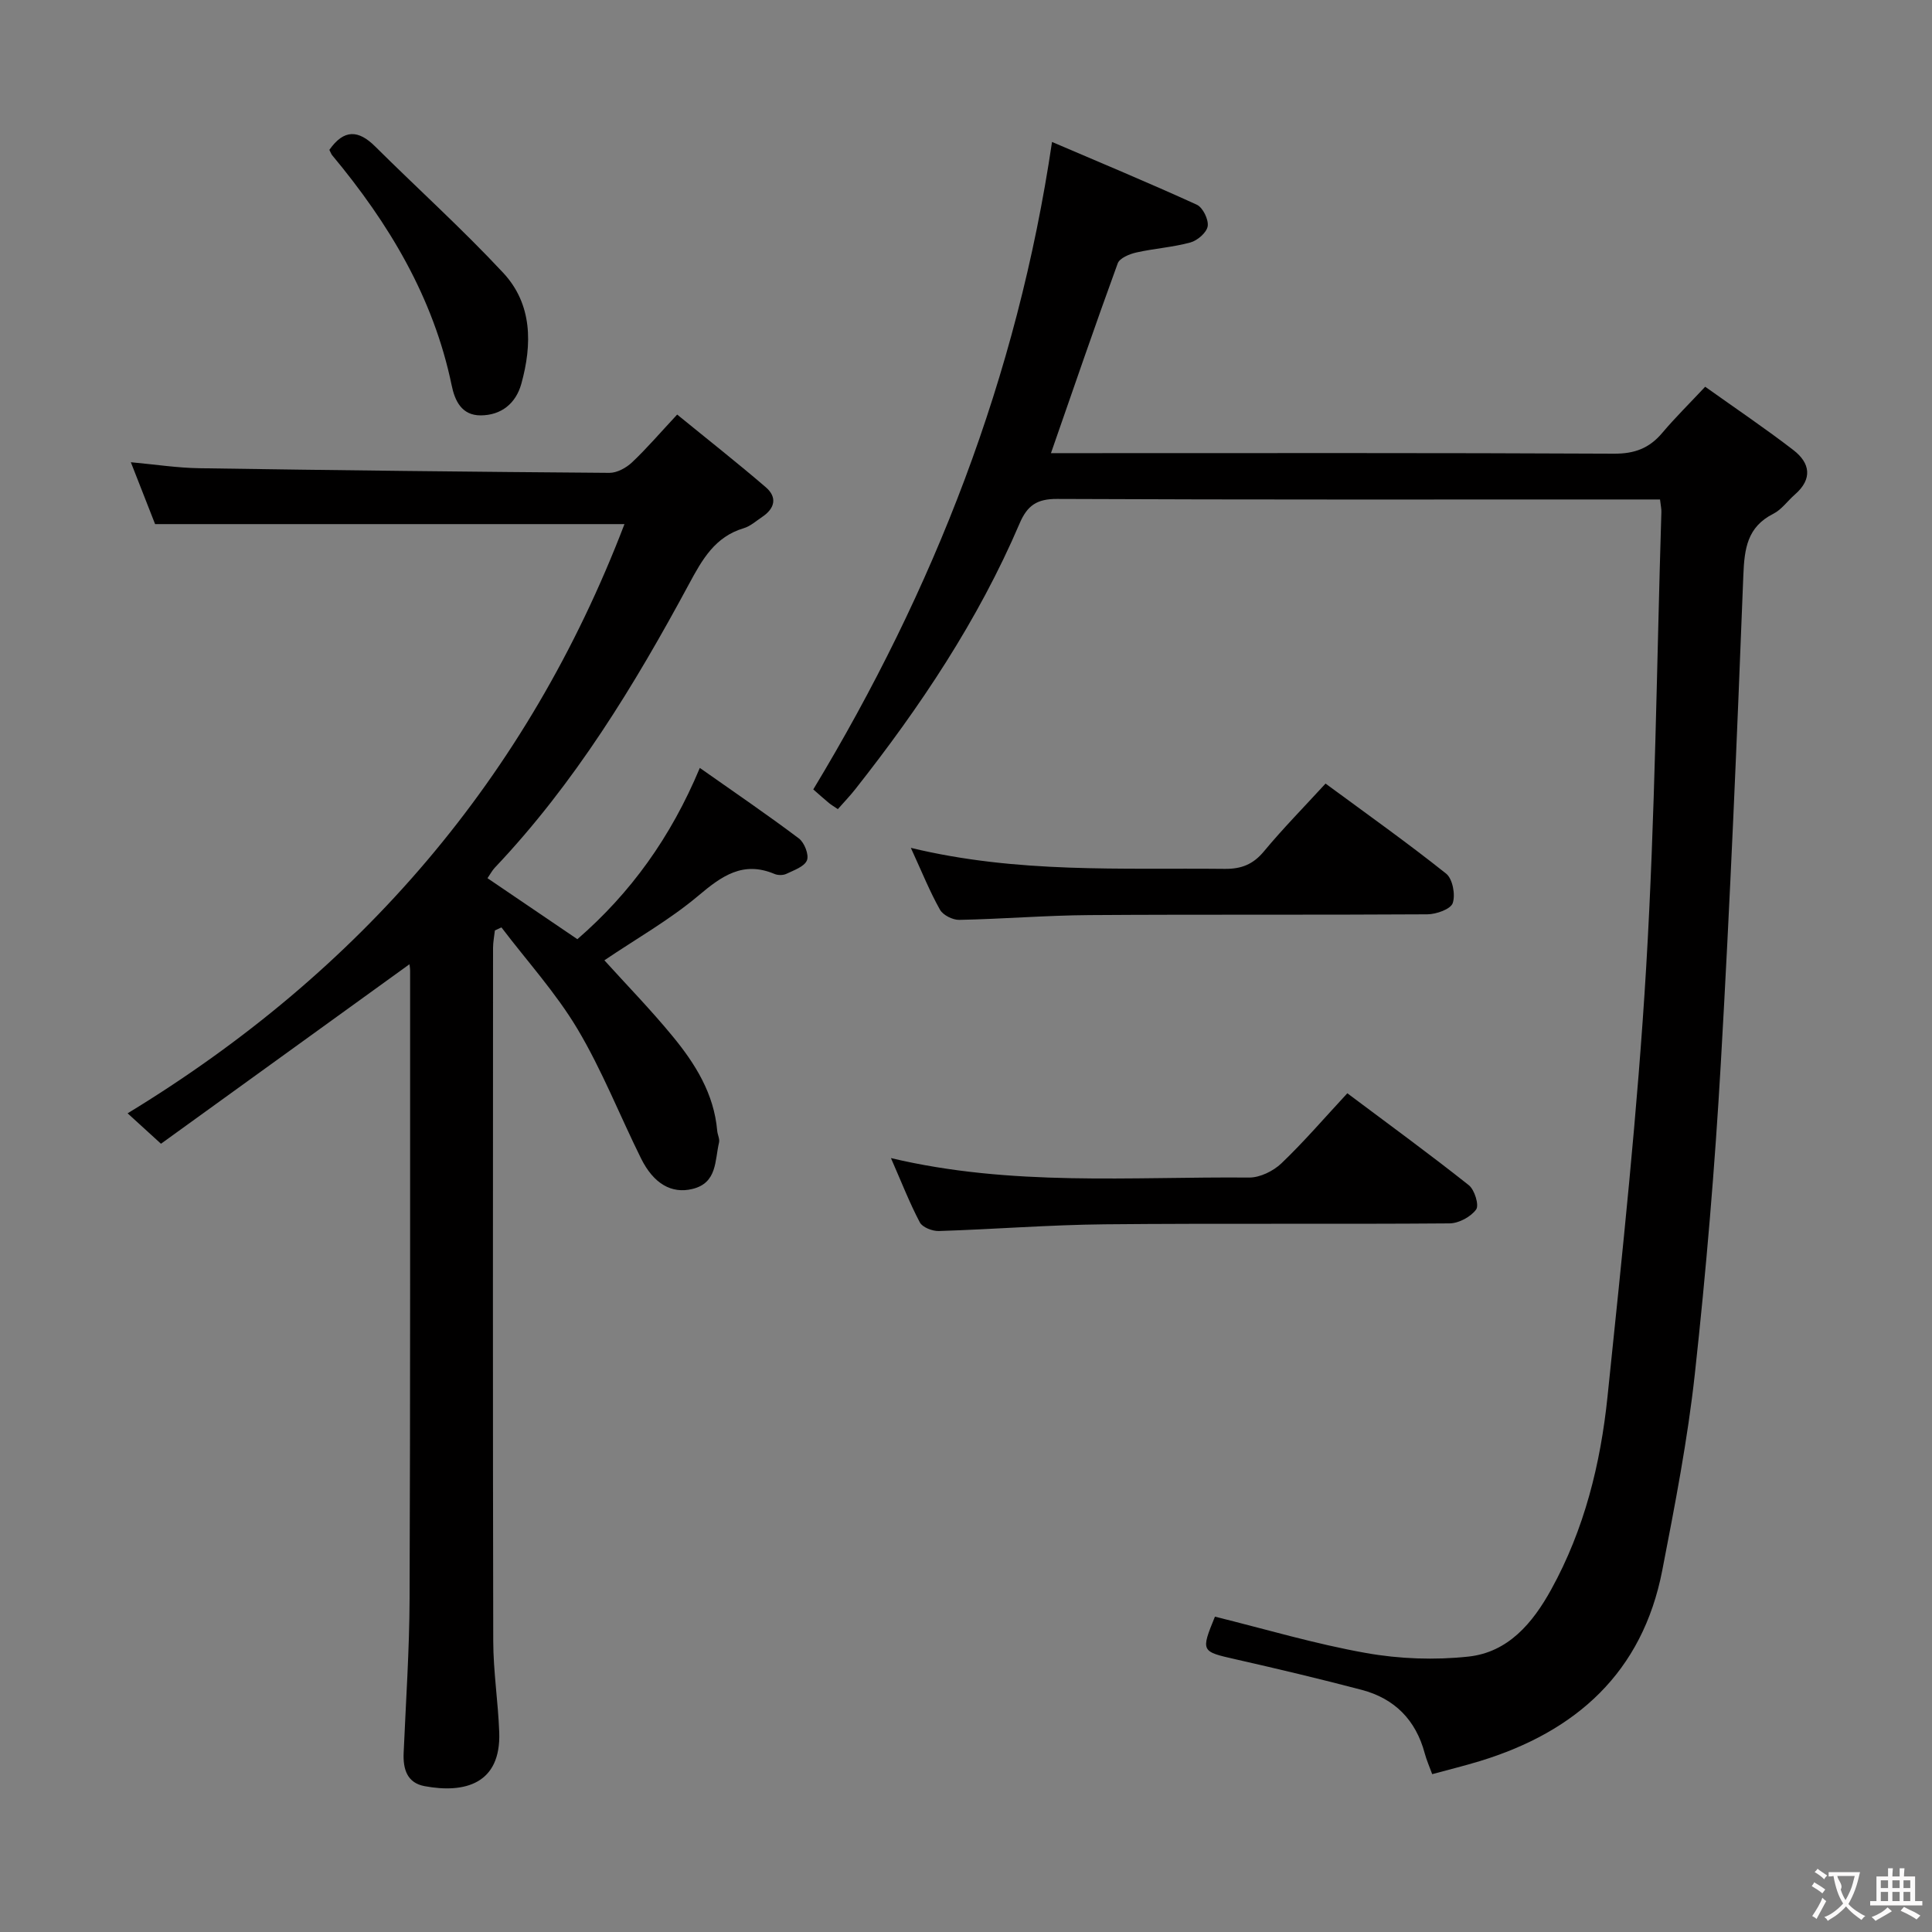 <svg enable-background="new 0 0 400 400" viewBox="0 0 400 400" xmlns="http://www.w3.org/2000/svg"><rect x="0" y="0" width="400" height="400" fill="#808080" stroke="none"/><g fill="#010000"><path d="m343.69 103.41c-2.07 0-3.71 0-5.35 0-39.83 0-79.66.07-119.49-.11-4.17-.02-6.16 1.35-7.75 5.07-8.57 20.03-20.57 37.97-34.01 55.01-1.11 1.41-2.35 2.7-3.62 4.14-.78-.53-1.35-.86-1.85-1.27-1.02-.84-2-1.73-3.24-2.81 24.96-41.3 42.23-85.35 49.43-134.05 9.97 4.27 20.05 8.46 29.97 12.99 1.25.57 2.47 3.06 2.26 4.45-.2 1.31-2.11 2.97-3.58 3.37-3.65 1-7.51 1.24-11.22 2.08-1.41.32-3.44 1.16-3.83 2.25-4.66 12.76-9.06 25.61-13.82 39.29h6.1c36.83 0 73.66-.08 110.49.11 4.24.02 7.28-1.12 9.95-4.28s5.63-6.08 8.91-9.58c6.47 4.61 12.51 8.68 18.27 13.12 3.47 2.67 4 5.98.31 9.19-1.51 1.31-2.74 3.11-4.45 3.98-5.44 2.74-6.01 7.23-6.23 12.75-1.31 33.73-2.73 67.46-4.67 101.16-1.23 21.39-3.03 42.78-5.36 64.08-1.49 13.67-4.13 27.24-6.75 40.75-4.1 21.16-17.82 33.43-37.81 39.53-3.16.96-6.37 1.75-9.83 2.69-.58-1.6-1.18-2.94-1.55-4.33-1.84-6.88-6.23-11.33-13.04-13.12-8.66-2.28-17.38-4.35-26.11-6.33-7.15-1.62-7.23-1.6-4.28-8.83 10.4 2.57 20.74 5.66 31.3 7.53 6.91 1.23 14.21 1.49 21.18.74 8.22-.89 13.3-6.92 17.15-13.91 6.86-12.44 10.21-26.01 11.65-39.92 3.06-29.58 6.23-59.17 8-88.84 1.87-31.37 2.18-62.84 3.15-94.27.03-.66-.13-1.31-.28-2.63z"/><path d="m33.33 236.8c-2.76-2.52-4.35-3.96-6.91-6.3 48.27-29.36 82.83-69.61 102.87-121.99-32.08 0-64.28 0-97.18 0-1.42-3.64-3.09-7.9-5.02-12.81 5.11.47 9.62 1.17 14.15 1.24 28.31.43 56.62.75 84.93.96 1.57.01 3.47-1.03 4.67-2.16 3.02-2.84 5.73-6.02 9.36-9.91 6.42 5.24 12.49 10.01 18.34 15.04 2.44 2.09 1.89 4.41-.75 6.16-1.24.83-2.43 1.92-3.81 2.33-5.97 1.78-8.59 6.48-11.33 11.56-11.31 20.99-23.68 41.28-40.2 58.72-.55.58-.92 1.31-1.52 2.18 6.19 4.2 12.21 8.29 18.61 12.63 10.99-9.53 19.33-21.05 25.35-35.46 7.09 4.99 13.92 9.64 20.51 14.6 1.14.86 2.13 3.38 1.67 4.53-.53 1.31-2.7 2.05-4.26 2.8-.68.32-1.75.32-2.46.02-6.52-2.74-10.91.41-15.77 4.51-5.94 5-12.82 8.89-19.45 13.37 4.64 5.13 9.62 10.24 14.13 15.73 4.69 5.69 8.57 11.9 9.23 19.57.07.82.55 1.69.38 2.42-.89 3.73-.35 8.37-5.51 9.62-4.3 1.05-8.03-1.06-10.64-6.32-4.42-8.92-8.08-18.28-13.16-26.8-4.46-7.48-10.44-14.05-15.74-21.03-.45.21-.91.42-1.36.63-.13 1.2-.38 2.41-.38 3.61-.02 47.83-.06 95.66.04 143.49.01 6.3 1.01 12.59 1.24 18.9.39 10.73-7.19 12.71-15.47 11.16-3.61-.68-4.46-3.52-4.32-6.86.46-10.64 1.19-21.28 1.23-31.92.16-43.33.1-86.66.11-129.99 0-.62-.12-1.25-.14-1.39-17.08 12.35-34.25 24.75-51.44 37.16z"/><path d="m184.46 239.77c25.02 5.93 49.65 3.82 74.15 4.03 2.25.02 5.01-1.34 6.69-2.94 4.66-4.45 8.88-9.37 13.65-14.51 8.54 6.4 16.98 12.55 25.15 19.03 1.2.95 2.17 4.14 1.52 5.03-1.11 1.53-3.59 2.86-5.5 2.88-23.8.19-47.61-.04-71.41.19-11.45.11-22.89 1.03-34.34 1.39-1.33.04-3.39-.76-3.93-1.79-2.13-4.04-3.79-8.32-5.98-13.31z"/><path d="m188.58 175.54c22.07 5.33 43.54 4.12 64.95 4.35 3.46.04 5.9-.91 8.15-3.62 3.91-4.71 8.22-9.09 12.76-14.04 8.55 6.3 16.94 12.25 24.97 18.65 1.34 1.07 1.96 4.37 1.36 6.1-.43 1.26-3.41 2.31-5.26 2.32-23.33.15-46.66 0-69.98.16-8.97.06-17.94.81-26.92.99-1.36.03-3.37-.98-4-2.11-2.11-3.75-3.72-7.77-6.03-12.8z"/><path d="m68.19 31.03c3.04-4.34 6.04-4.12 9.46-.73 8.81 8.75 18.05 17.09 26.51 26.16 6.09 6.52 6.04 14.84 3.77 23.02-1.12 4.01-4.1 6.5-8.41 6.52-3.93.01-5.35-3.01-6.01-6.23-3.77-18.21-13.01-33.55-24.73-47.62-.21-.25-.31-.58-.59-1.12z"/></g><path d="m377.9 391.2c-.2.3-.4.5-.6.8-.7-.6-1.4-1-2.2-1.5.2-.3.4-.5.5-.8.6.4 1.4.8 2.3 1.5zm-1.8 6.1c-.2-.2-.5-.4-.9-.6.4-.6.8-1.2 1.2-1.9s.7-1.3.9-1.9c.3.3.5.5.8.7-.7 1.3-1.4 2.6-2 3.7zm2.2-9c-.3.3-.5.5-.6.8-.6-.6-1.3-1.1-2-1.5.3-.3.5-.5.6-.7.6.5 1.3.9 2 1.4zm.3.2v-.9h2 4.5c-.3 1.3-.6 2.5-1 3.6s-.9 2.1-1.4 3c.4.5 1 1 1.6 1.4s1.2.8 1.9 1.1c-.3.2-.5.4-.8.8-.4-.3-1-.7-1.6-1.2s-1.2-1.1-1.6-1.6c-.5.6-1.1 1.1-1.7 1.6s-1.4.9-2.1 1.4c-.1-.3-.3-.5-.7-.8.6-.2 1.2-.5 1.9-1s1.4-1.1 2-1.8c-.5-.8-.9-1.6-1.2-2.5s-.6-2-.8-3.2c-.4.1-.7.1-1 .1zm2.5 2.7c.3 1 .7 1.7 1 2.2.3-.5.6-1.1 1-2s.6-1.9.9-3h-3.2-.4c.1.9 1.3 1.8.7 2.8z" fill="#fbfafa"/><path d="m396.5 388.5v1.5 3.6h1.5v.9c-.4 0-1 0-1.7 0h-7.9c-.5 0-.9 0-1.2 0v-.9h1.3v-3.5c0-.7 0-1.2 0-1.6h2.4c0-.8 0-1.4 0-1.7h1c0 .3-.1.8-.1 1.7h1.5c0-.8 0-1.4 0-1.7h1c0 .3-.1.9-.1 1.7zm-8.2 9.2c-.2-.3-.5-.5-.8-.8.8-.3 1.4-.6 1.9-.9s1-.7 1.4-1.1c.3.3.6.5.9.8-1.6 1-2.8 1.6-3.4 2zm2.6-6.8v-1.6h-1.5v1.6zm0 2.7v-1.9h-1.5v1.9zm2.4-2.7v-1.6h-1.5v1.6zm0 2.7v-1.9h-1.5v1.9zm.2 2 .7-.8c.4.2.9.5 1.6.8s1.3.7 1.8 1c-.3.3-.5.5-.8.8-.4-.3-1.5-1-3.3-1.8zm2-4.7v-1.6h-1.4v1.6zm0 2.7v-1.9h-1.4v1.9z" fill="#fbfafa"/></svg>